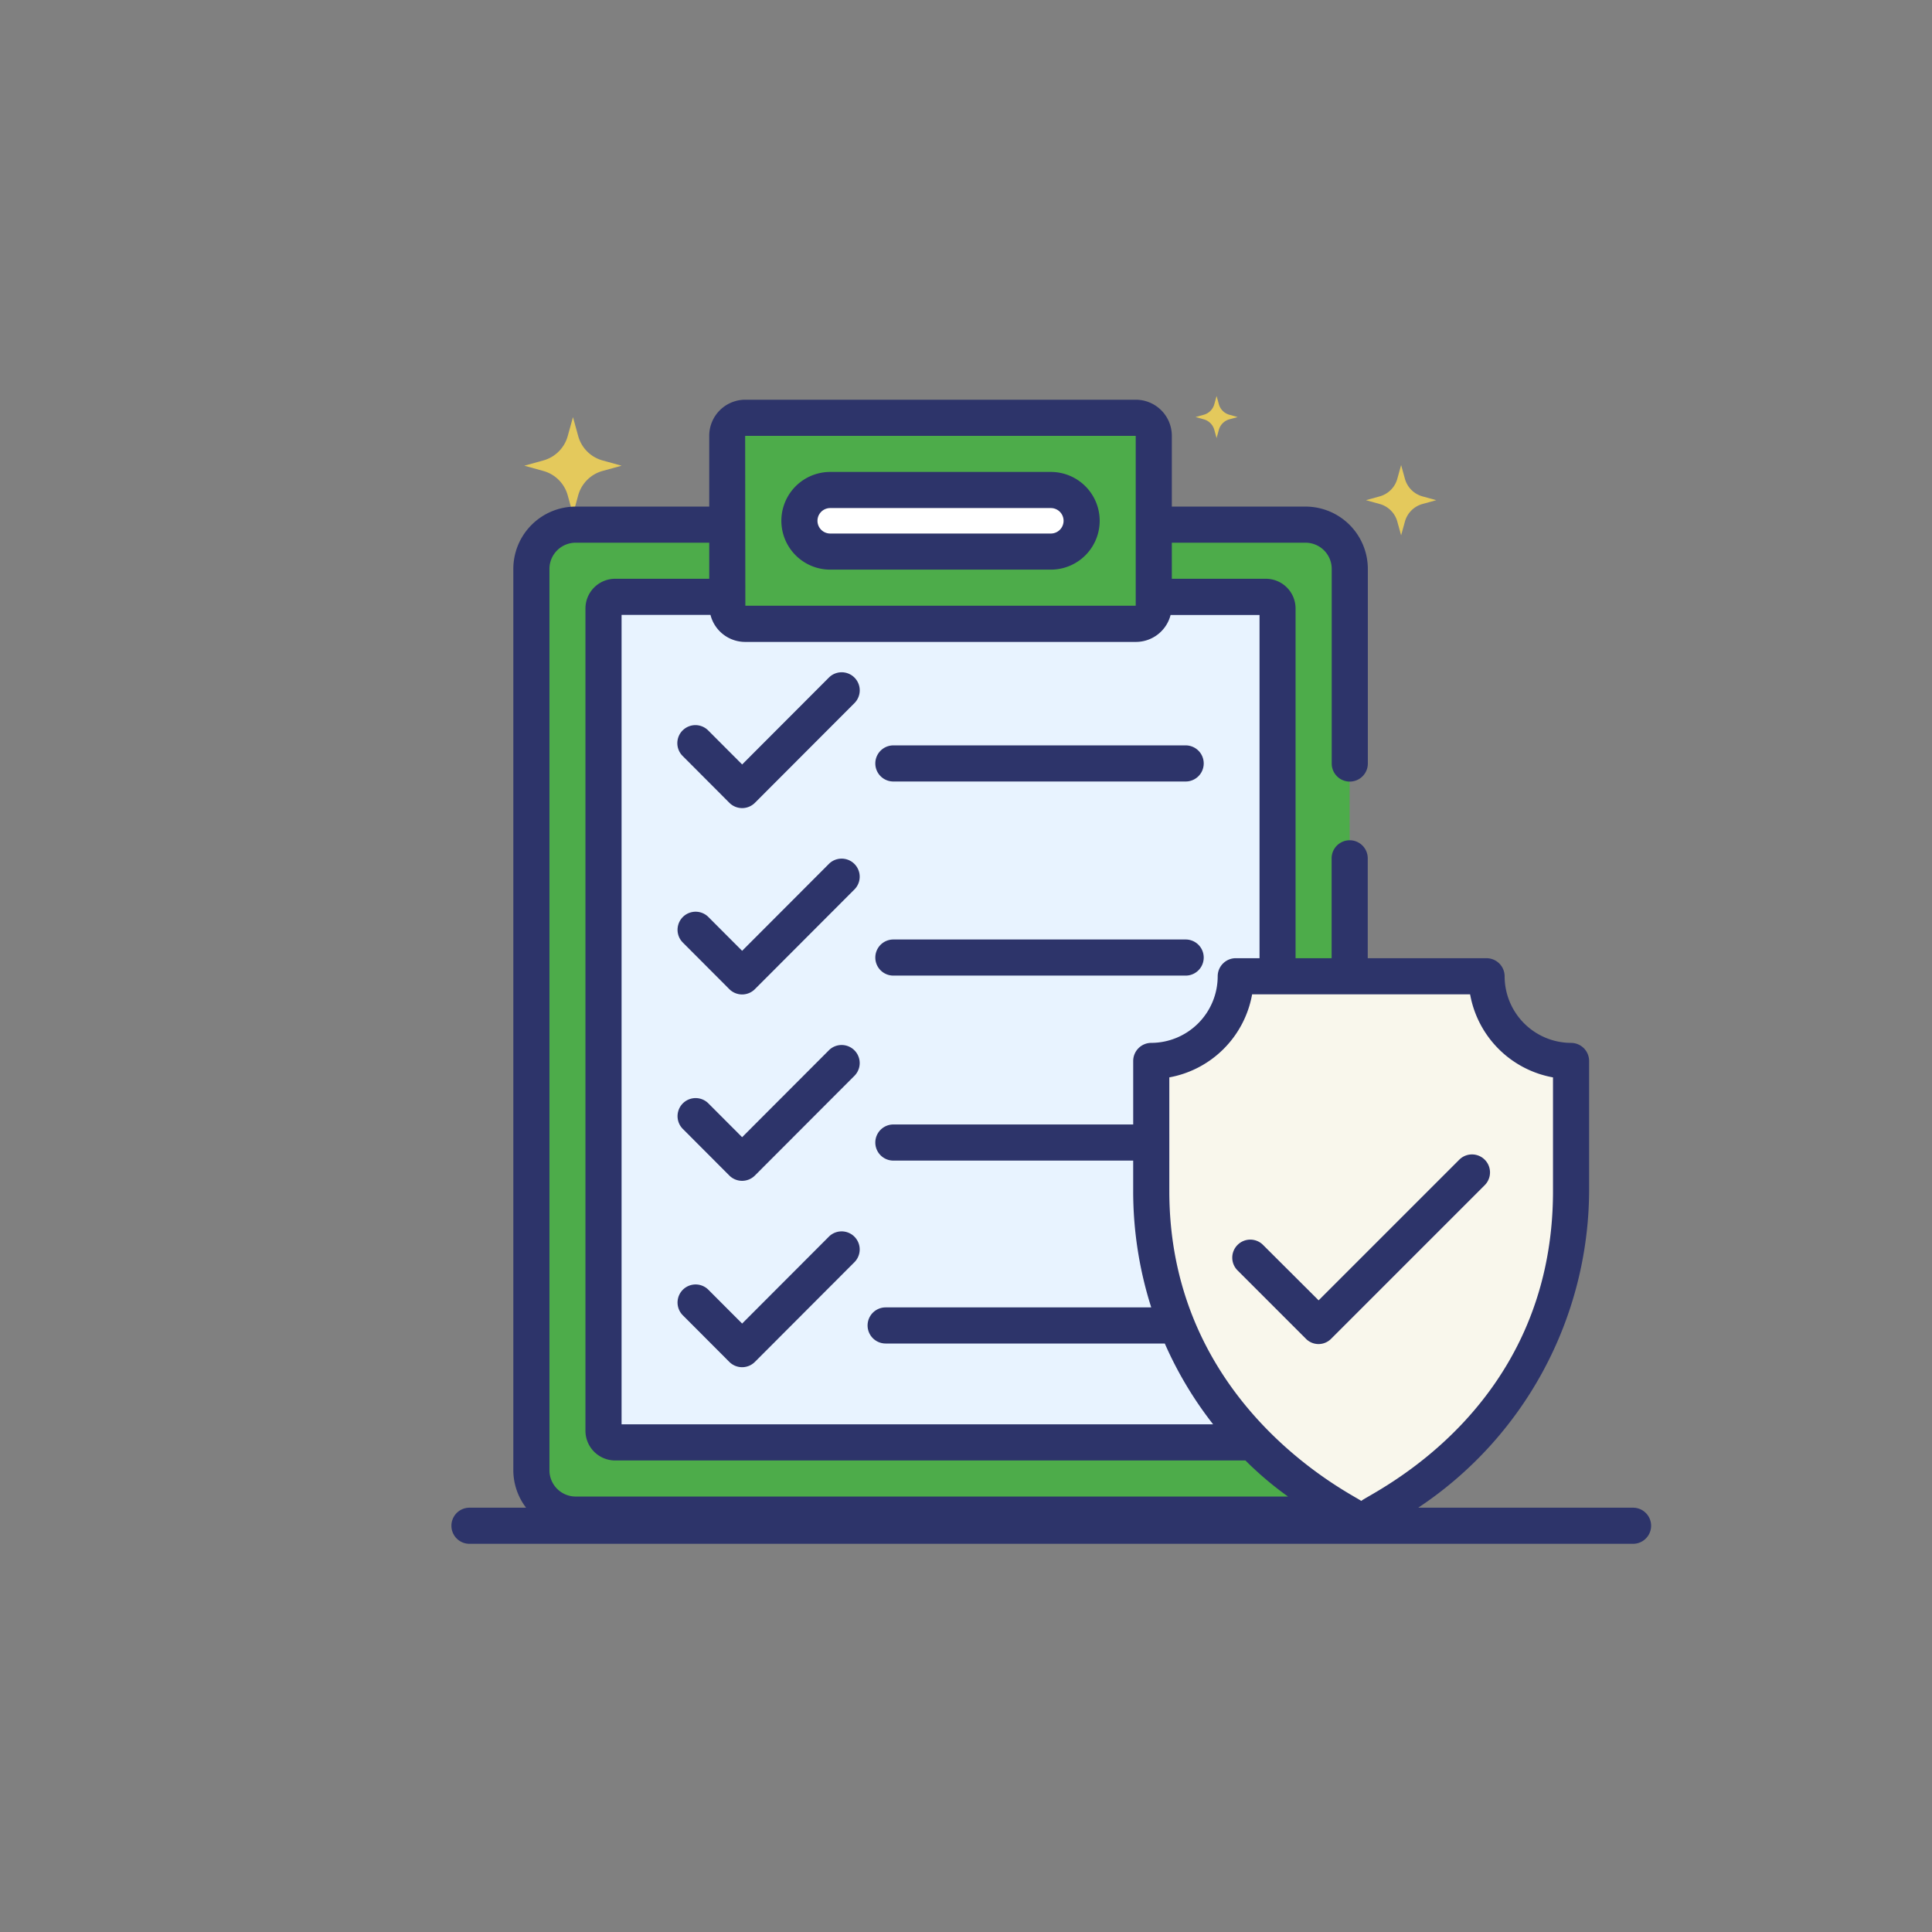 <svg xmlns="http://www.w3.org/2000/svg" width="105" height="105" viewBox="0 0 105 105"><rect x="0" y="0" width="105" height="105" fill="#808080" stroke="none"/><g transform="translate(-319 -4380)"><rect width="105" height="105" transform="translate(319 4380)" fill="none"/><g transform="translate(347.496 4401.524)"><g transform="translate(0 1.143)"><path d="M10.605,6.741l-1.034.285A1.9,1.9,0,0,0,8.247,8.35L7.963,9.384,7.677,8.35A1.9,1.9,0,0,0,6.353,7.027L5.319,6.741l1.034-.286A1.9,1.9,0,0,0,7.677,5.132L7.963,4.1l.285,1.034A1.9,1.9,0,0,0,9.572,6.456Z" transform="translate(-5.319 -4.098)" fill="#e4c95c"/></g><g transform="translate(42.513 58.072)"><path d="M49.884,62.733l-.243.067a.446.446,0,0,0-.311.311l-.067.243-.067-.243a.445.445,0,0,0-.311-.311l-.243-.067.243-.067a.446.446,0,0,0,.311-.311l.067-.243.067.243a.446.446,0,0,0,.311.311Z" transform="translate(-48.642 -62.112)" fill="#e4c95c"/></g><g transform="translate(30.554 58.106)"><path d="M37.628,62.734l-.23.063a.422.422,0,0,0-.294.294l-.063.23-.063-.23a.421.421,0,0,0-.294-.294l-.23-.063.23-.063a.421.421,0,0,0,.294-.294l.063-.23.063.23a.422.422,0,0,0,.294.294Z" transform="translate(-36.455 -62.147)" fill="#e4c95c"/></g><g transform="translate(45.742 3.75)"><path d="M55.752,8.666l-.747.206a1.373,1.373,0,0,0-.957.957l-.206.747-.207-.747a1.37,1.37,0,0,0-.957-.956l-.747-.207.747-.207a1.371,1.371,0,0,0,.957-.956l.207-.747.206.747a1.373,1.373,0,0,0,.957.957Z" transform="translate(-51.932 -6.756)" fill="#e4c95c"/></g><g transform="translate(36.479 0)"><path d="M44.778,4.076l-.447.123a.821.821,0,0,0-.572.572l-.123.447-.124-.447a.82.82,0,0,0-.572-.572l-.447-.124.447-.124a.82.82,0,0,0,.572-.572l.124-.447.123.447a.821.821,0,0,0,.572.572Z" transform="translate(-42.492 -2.934)" fill="#e4c95c"/></g><g transform="translate(37.925 6.576)"><path d="M44.376,9.84l-.08.022a.147.147,0,0,0-.1.1l-.022.08-.022-.08a.147.147,0,0,0-.1-.1l-.08-.022.08-.022a.147.147,0,0,0,.1-.1l.022-.08.022.08a.147.147,0,0,0,.1.1Z" transform="translate(-43.966 -9.635)" fill="#e4c95c"/></g><g transform="translate(16.403 4.539)"><path d="M24.277,8.681l-.438.121a.806.806,0,0,0-.562.562l-.121.438-.121-.438a.8.8,0,0,0-.562-.561l-.438-.121.438-.121A.8.8,0,0,0,23.035,8l.121-.438L23.277,8a.806.806,0,0,0,.562.562Z" transform="translate(-22.034 -7.56)" fill="#e4c95c"/></g></g><g transform="translate(343.533 4401.724)"><path d="M50.182,28.191V61.447a2.41,2.41,0,0,1-2.4,2.414H8.114a2.41,2.41,0,0,1-2.4-2.414V12.46a2.408,2.408,0,0,1,2.4-2.4H47.778a2.408,2.408,0,0,1,2.4,2.4V23.039" transform="translate(-1.363 -3.267)" fill="#4dac4a"/><path d="M9.7,59.376V14.686a.633.633,0,0,1,.633-.633H45.7a.633.633,0,0,1,.633.633v44.69a.633.633,0,0,1-.633.633H10.337a.633.633,0,0,1-.633-.633Z" transform="translate(-1.438 -3.341)" fill="#e8f3ff"/><path d="M38.761,15.335H17.534a.978.978,0,0,1-.978-.978V5.118a.978.978,0,0,1,.978-.978H38.761a.978.978,0,0,1,.978.978v9.238A.978.978,0,0,1,38.761,15.335Z" transform="translate(-1.566 -3.156)" fill="#4dac4a"/><path d="M20.556,9.812A1.672,1.672,0,0,1,22.228,8.14H34.217a1.672,1.672,0,0,1,0,3.344H22.228a1.672,1.672,0,0,1-1.672-1.672Z" transform="translate(-1.641 -3.231)" fill="#fff"/><path d="M62.855,39.67v7.079a19.636,19.636,0,0,1-9.342,16.719l-2.065,1.27-2.065-1.27a19.636,19.636,0,0,1-9.342-16.719V39.67a4.6,4.6,0,0,0,4.594-4.6H58.262A4.6,4.6,0,0,0,62.855,39.67Z" transform="translate(-2.005 -3.734)" fill="#f9f7ec"/><g transform="translate(0 0)"><path d="M65.5,63.353H53.825a20.783,20.783,0,0,0,9.287-17.2V39.073a.984.984,0,0,0-.981-.981,3.623,3.623,0,0,1-3.611-3.621.984.984,0,0,0-.981-.981H51.081V28.061a.981.981,0,1,0-1.963,0v5.428h-1.96V14.482a1.615,1.615,0,0,0-1.614-1.614H40.433v-1.96H47.7a1.424,1.424,0,0,1,1.423,1.423V22.909a.981.981,0,1,0,1.963,0V12.331A3.39,3.39,0,0,0,47.7,8.945H40.433V5.1a1.96,1.96,0,0,0-1.953-1.963H17.245A1.96,1.96,0,0,0,15.292,5.1V8.945H8.031a3.39,3.39,0,0,0-3.386,3.386V61.318a3.368,3.368,0,0,0,.693,2.035H2.262a.981.981,0,1,0,0,1.963H65.5a.981.981,0,0,0,0-1.963ZM61.149,39.966v6.182c0,12.012-10.042,16.464-10.421,16.839-.25-.254-10.431-5.021-10.431-16.839V39.966a5.587,5.587,0,0,0,4.5-4.514H56.644a5.587,5.587,0,0,0,4.5,4.514ZM38.471,5.1v9.234H17.255L17.245,5.1Zm.01,11.2a1.947,1.947,0,0,0,1.884-1.462s0,0,0,0H45.2V33.489H43.907a.984.984,0,0,0-.981.981,3.623,3.623,0,0,1-3.611,3.621.984.984,0,0,0-.981.981v3.454H25.3a.981.981,0,0,0,0,1.963H38.333v1.658a20.812,20.812,0,0,0,.981,6.32H24.88a.981.981,0,1,0,0,1.963H40.051a20.382,20.382,0,0,0,2.628,4.393H10.528V14.831H15.36s0,0,0,0A1.947,1.947,0,0,0,17.245,16.3H38.481ZM6.608,12.331a1.425,1.425,0,0,1,1.423-1.423h7.262v1.96H10.179a1.615,1.615,0,0,0-1.614,1.614v44.69a1.615,1.615,0,0,0,1.614,1.614H44.434l0,0a18.406,18.406,0,0,0,2.314,1.961H8.031a1.429,1.429,0,0,1-1.423-1.433Z" transform="translate(-1.28 -3.137)" fill="#2d346a"/><path d="M14.08,21.391a.982.982,0,0,0,0,1.388l2.54,2.546a.982.982,0,0,0,1.39,0l5.422-5.431a.982.982,0,0,0-1.39-1.387l-4.727,4.735-1.846-1.85a.981.981,0,0,0-1.388,0Z" transform="translate(-1.514 -3.419)" fill="#2d346a"/><path d="M22.041,28.828l-4.727,4.735-1.846-1.85a.982.982,0,0,0-1.39,1.387l2.54,2.546a.982.982,0,0,0,1.39,0l5.422-5.431a.982.982,0,0,0-1.39-1.387Z" transform="translate(-1.514 -3.612)" fill="#2d346a"/><path d="M22.041,39.15l-4.727,4.735-1.846-1.85a.982.982,0,0,0-1.39,1.387l2.54,2.546a.982.982,0,0,0,1.39,0l5.422-5.431a.982.982,0,0,0-1.39-1.387Z" transform="translate(-1.514 -3.805)" fill="#2d346a"/><path d="M22.041,49.472l-4.727,4.735-1.846-1.85a.982.982,0,0,0-1.39,1.387l2.54,2.546a.982.982,0,0,0,1.39,0l5.422-5.431a.982.982,0,0,0-1.39-1.387Z" transform="translate(-1.514 -3.998)" fill="#2d346a"/><path d="M25.739,24.244H41.624a.981.981,0,1,0,0-1.963H25.739a.981.981,0,1,0,0,1.963Z" transform="translate(-1.719 -3.495)" fill="#2d346a"/><path d="M25.739,34.994H41.624a.981.981,0,1,0,0-1.963H25.739a.981.981,0,0,0,0,1.963Z" transform="translate(-1.719 -3.696)" fill="#2d346a"/><path d="M22.209,12.446H34.2a2.654,2.654,0,0,0,0-5.309H22.209a2.654,2.654,0,0,0,0,5.309Zm0-3.346H34.2a.692.692,0,0,1,0,1.384H22.209a.692.692,0,0,1,0-1.384Z" transform="translate(-1.622 -3.212)" fill="#2d346a"/><path d="M44.814,49.854a.977.977,0,0,0,0,1.384l3.709,3.709a.96.96,0,0,0,1.384,0l8.341-8.341a.978.978,0,0,0-1.384-1.384L49.22,52.866,46.2,49.854A.977.977,0,0,0,44.814,49.854Z" transform="translate(-2.089 -3.919)" fill="#2d346a"/></g></g></g></svg>